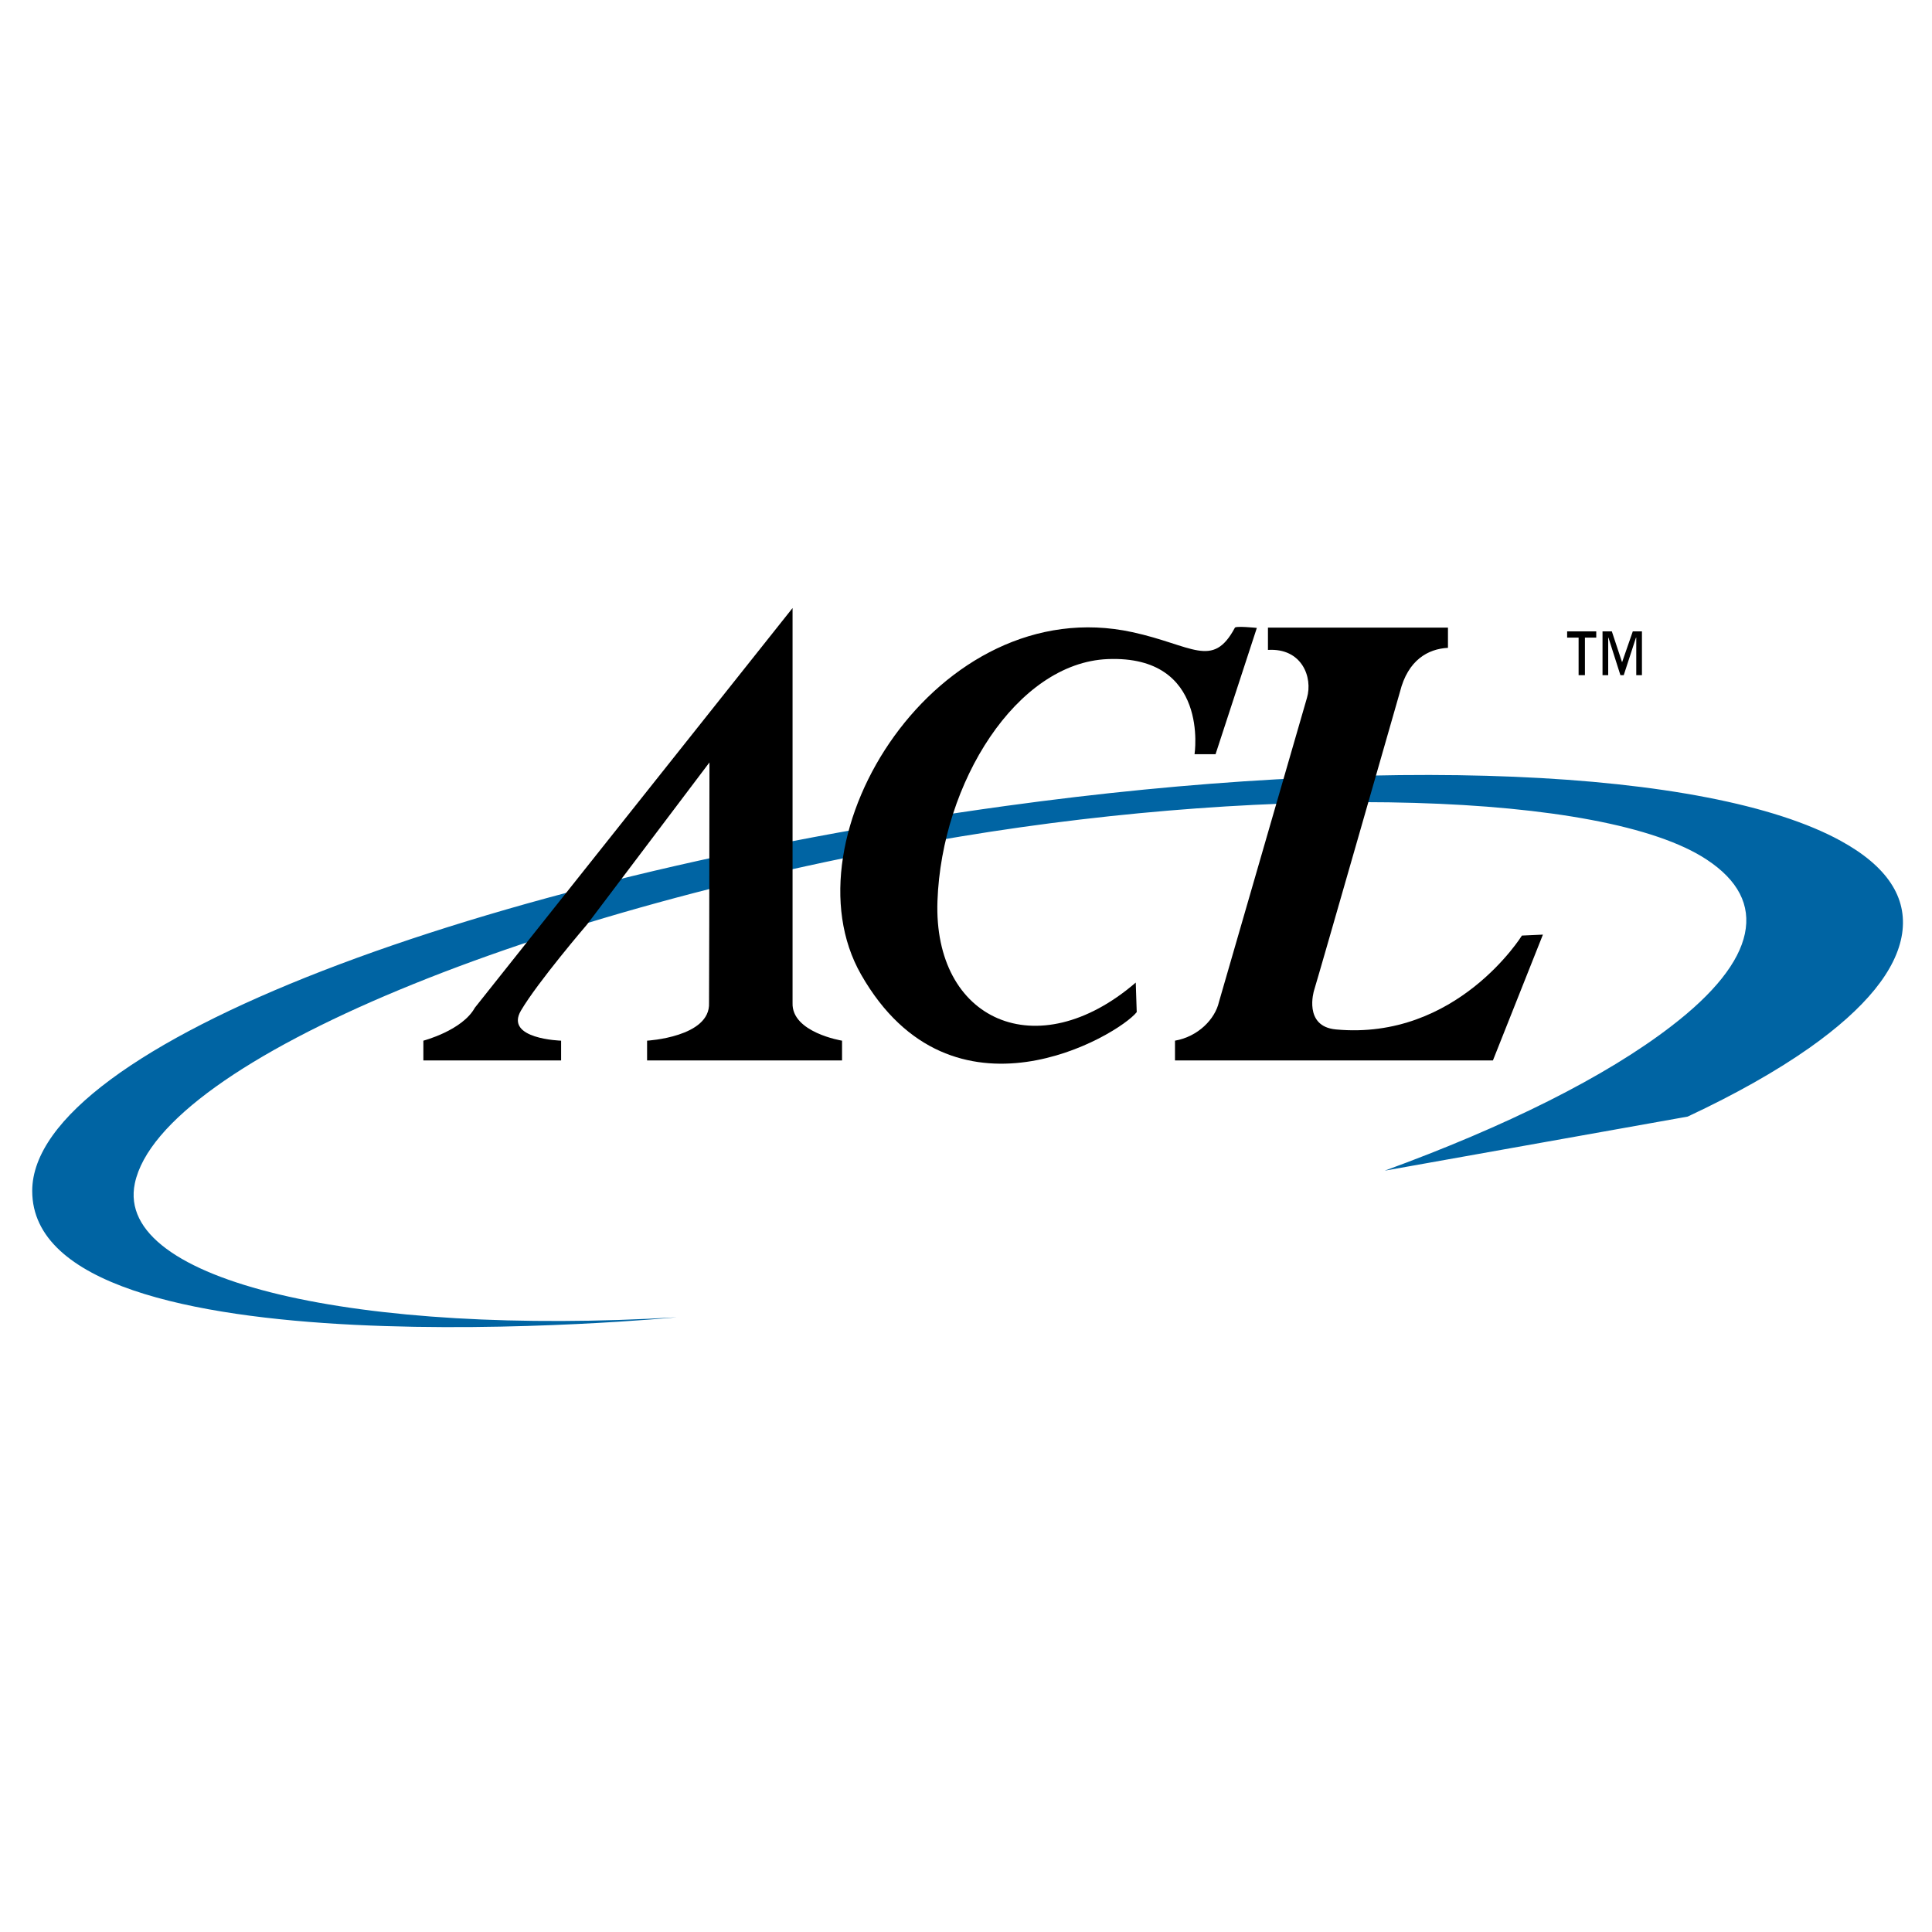 <?xml version="1.0" encoding="UTF-8"?>
<svg xmlns="http://www.w3.org/2000/svg" xmlns:xlink="http://www.w3.org/1999/xlink" width="283pt" height="283pt" viewBox="0 0 283 283" version="1.1">
<g id="surface1">
<rect x="0" y="0" width="283" height="283" style="fill:rgb(100%,100%,100%);fill-opacity:1;stroke:none;"/>
<path style=" stroke:none;fill-rule:evenodd;fill:rgb(0%,39.209%,63.867%);fill-opacity:1;" d="M 247.211 163.559 C 254.195 160.289 260.219 156.891 265.078 153.469 C 273.258 147.691 277.812 142.078 278.621 136.773 C 279.422 131.441 276.406 126.883 269.637 123.172 C 250.234 112.512 202.234 110.492 147.348 118.051 C 70.547 128.602 4.719 153.129 4.719 174.449 C 4.719 202.074 99.125 192.957 99.125 192.957 C 52.797 195.711 16.684 187.832 19.754 173.328 C 23.574 155.238 79.043 132.73 140.797 122.516 C 187.297 114.828 234.973 115.984 249.992 125.91 C 254.59 128.938 256.473 132.57 255.59 136.773 C 254.715 140.934 251.082 145.508 244.82 150.309 C 235.188 157.746 220.516 165.027 202.832 171.48 Z M 247.211 163.559 "/>
<path style=" stroke:none;fill-rule:evenodd;fill:rgb(0%,0%,0%);fill-opacity:1;" d="M 103.922 111.68 L 103.891 135.406 L 103.859 146.914 C 104.074 151.918 94.785 152.438 94.785 152.438 L 94.785 155.332 L 123.344 155.332 L 123.344 152.438 C 123.344 152.438 115.941 151.246 116.094 146.914 L 116.094 89.066 L 69.559 147.609 C 67.719 150.949 62.016 152.438 62.016 152.438 L 62.016 155.332 L 82.191 155.332 L 82.191 152.438 C 82.191 152.438 73.855 152.207 76.309 148.031 C 78.762 143.852 86 135.406 86 135.406 Z M 103.922 111.68 "/>
<path style=" stroke:none;fill-rule:evenodd;fill:rgb(0%,0%,0%);fill-opacity:1;" d="M 184.102 91.977 L 178.055 110.477 L 174.977 110.477 C 174.977 110.477 177.211 95.949 162.266 96.543 C 148.926 97.082 137.949 114.621 137.32 131.969 C 136.695 149.48 151.914 156.367 166.367 143.926 L 166.508 148.258 C 163.805 151.652 139.496 166.148 126.133 142.754 C 114.633 122.629 137.383 86.402 165.867 92.598 C 174.656 94.504 177.625 98.031 180.871 91.977 C 180.871 91.637 184.102 91.977 184.102 91.977 Z M 184.102 91.977 "/>
<path style=" stroke:none;fill-rule:evenodd;fill:rgb(0%,0%,0%);fill-opacity:1;" d="M 172.113 155.332 L 218.684 155.332 L 226.008 136.902 L 222.93 137.043 C 222.93 137.043 213.414 152.438 195.688 150.793 C 190.871 150.352 192.473 145.113 192.473 145.113 C 193.227 142.688 205.07 101.328 205.07 101.328 C 206.234 96.691 209.164 95.047 212.098 94.895 L 212.098 91.934 L 185.73 91.934 L 185.73 95.199 C 190.719 94.895 192.324 99.234 191.445 102.219 C 190.844 104.27 178.555 146.762 178.555 146.762 C 177.977 149.301 175.488 151.844 172.113 152.438 Z M 172.113 155.332 "/>
<path style=" stroke:none;fill-rule:evenodd;fill:rgb(0%,0%,0%);fill-opacity:1;" d="M 233.82 92.484 L 229.555 92.484 L 229.555 93.398 L 231.234 93.398 L 231.234 98.902 L 232.16 98.902 L 232.16 93.398 L 233.82 93.398 Z M 240.512 92.484 L 239.172 92.484 L 237.602 97.008 L 236.102 92.484 L 234.738 92.484 L 234.738 98.902 L 235.57 98.902 L 235.57 93.398 L 235.605 93.398 L 237.359 98.902 L 237.844 98.902 L 239.637 93.398 L 239.68 93.398 L 239.68 98.902 L 240.512 98.902 Z M 240.512 92.484 "/>
</g>
</svg>
